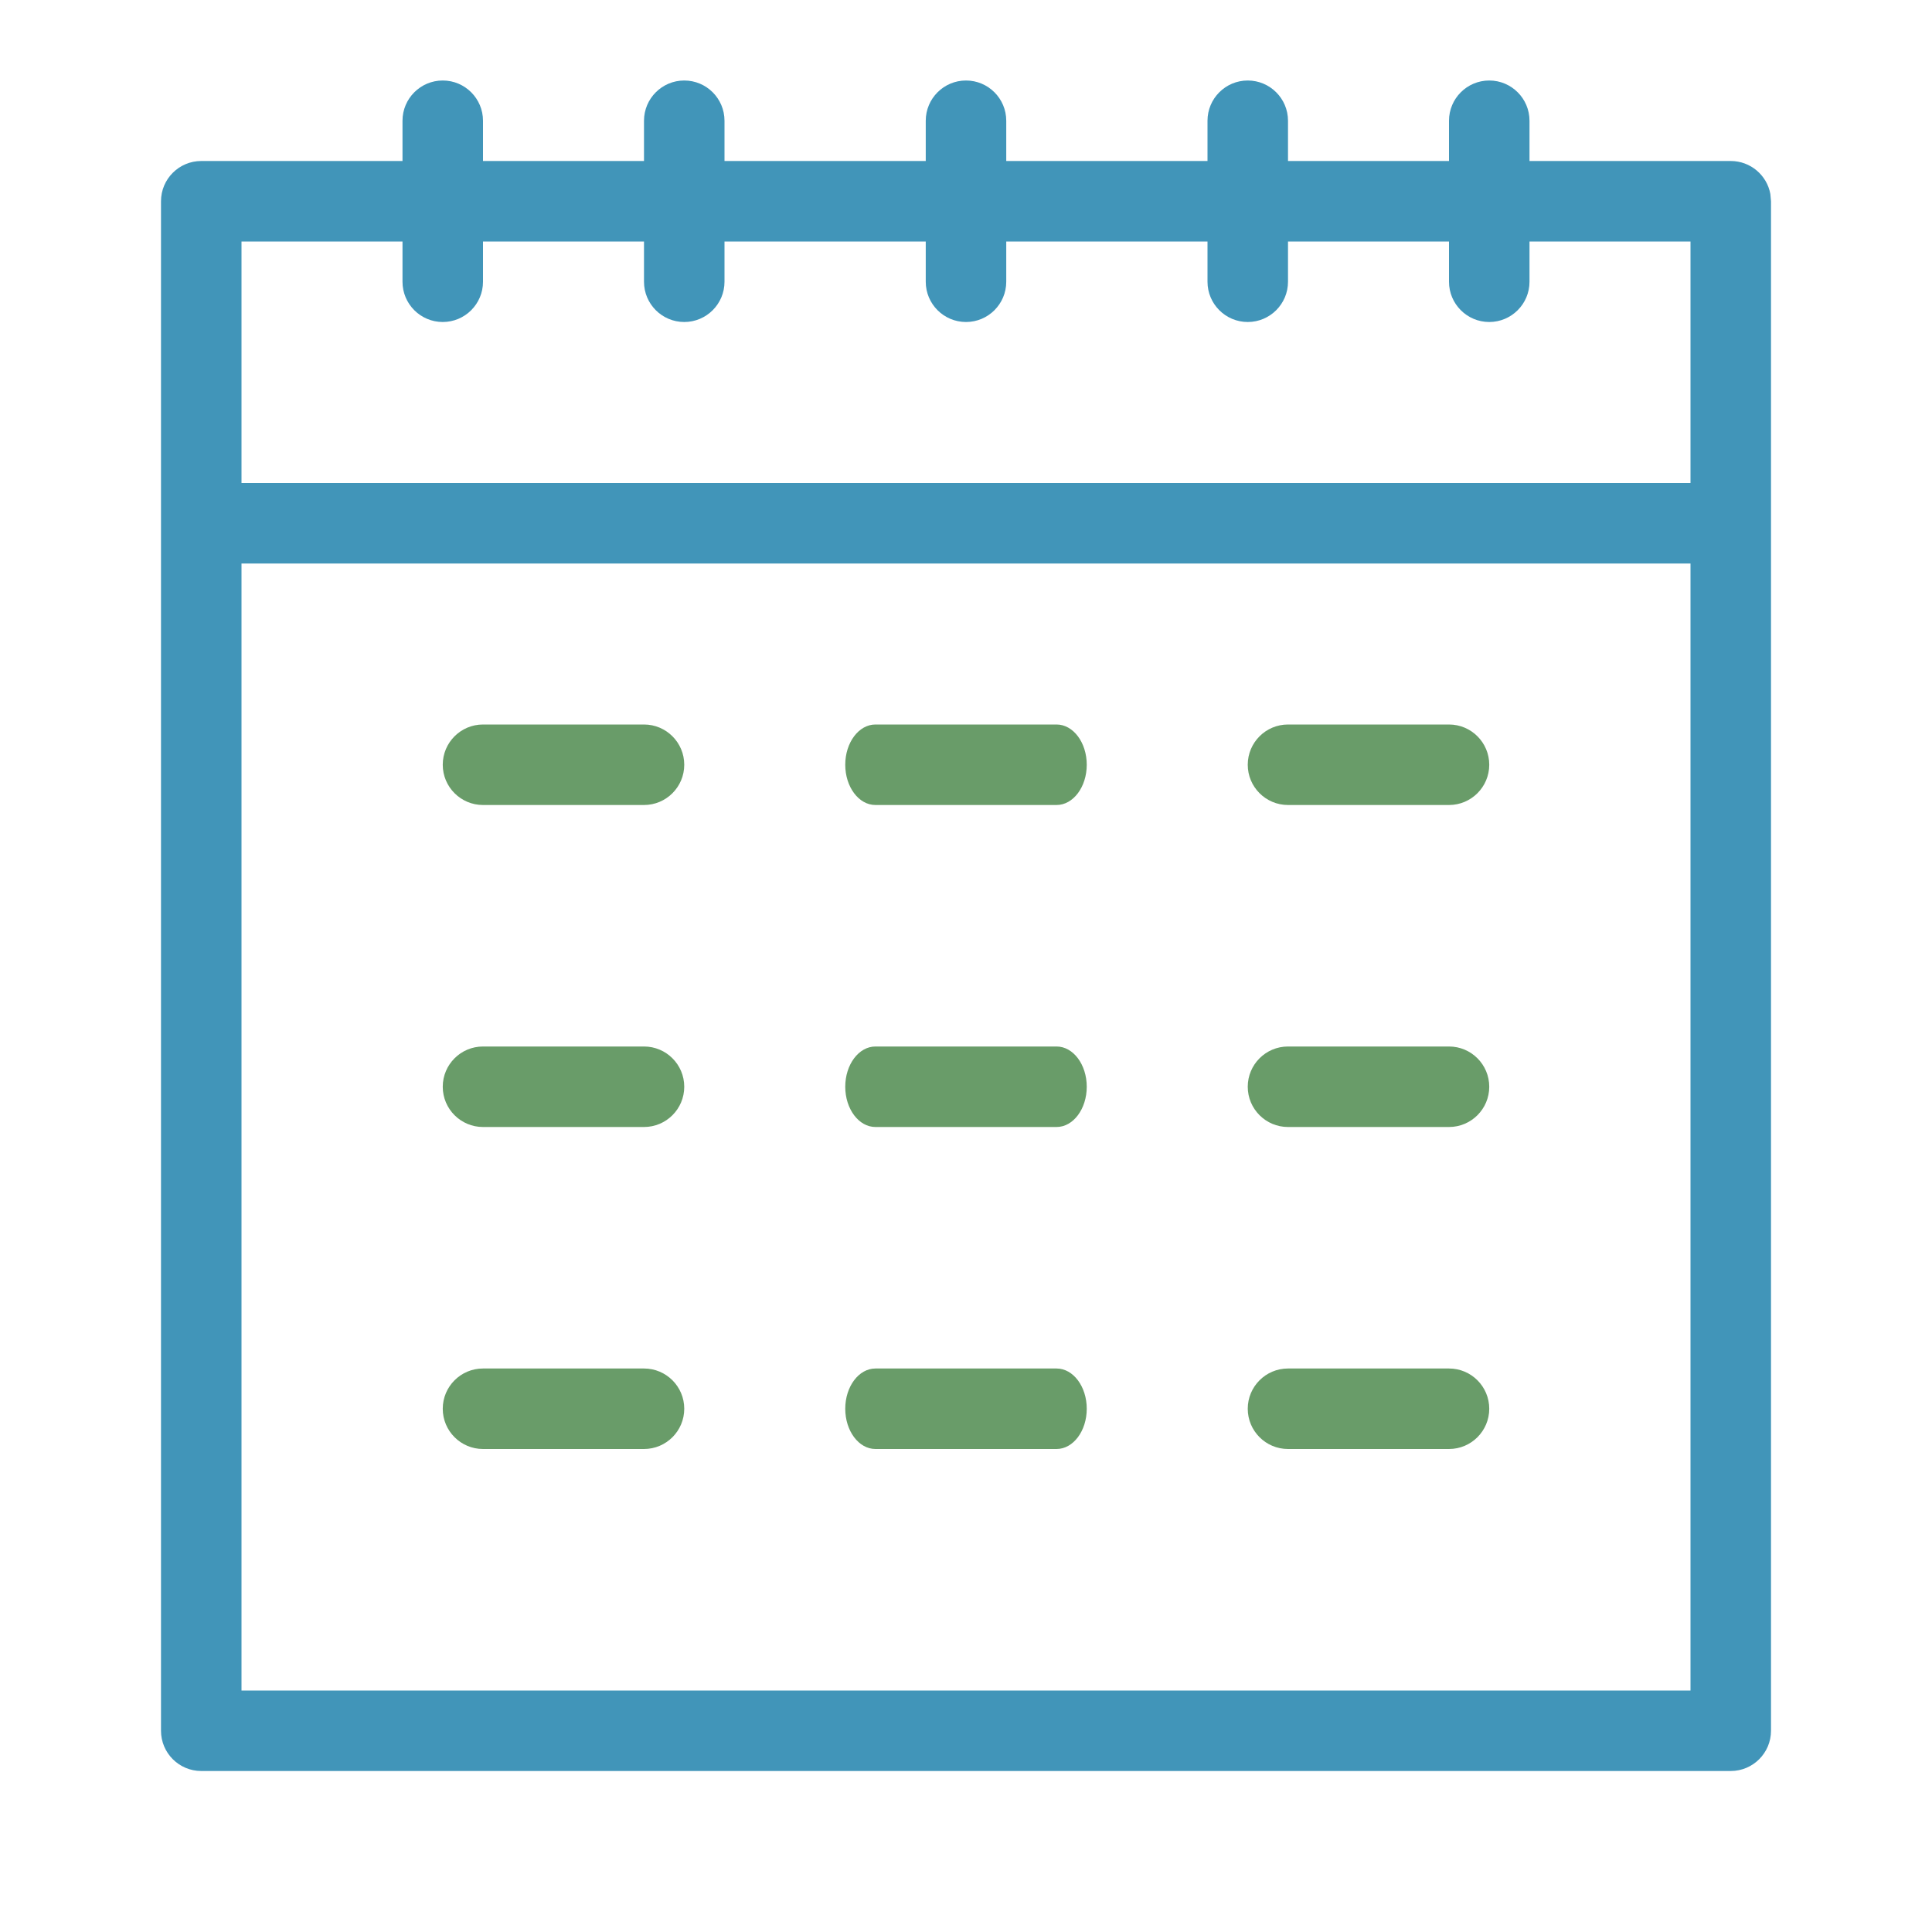 <svg width="24" height="24" viewBox="0 0 24 24" fill="none" xmlns="http://www.w3.org/2000/svg">
<path fill-rule="evenodd" clip-rule="evenodd" d="M18.5 1C18.776 1 19 1.224 19 1.5V2H21.5C21.745 2 21.95 2.177 21.992 2.41L22 2.5V21.5C22 21.776 21.776 22 21.5 22H2.5C2.224 22 2 21.776 2 21.5V2.5C2 2.224 2.224 2 2.5 2H5V1.5C5 1.224 5.224 1 5.5 1C5.776 1 6 1.224 6 1.5V2H8V1.5C8 1.224 8.224 1 8.5 1C8.776 1 9 1.224 9 1.5V2H11.5V1.5C11.5 1.224 11.724 1 12 1C12.276 1 12.5 1.224 12.5 1.5V2H15V1.5C15 1.224 15.224 1 15.5 1C15.776 1 16 1.224 16 1.5V2H18V1.5C18 1.224 18.224 1 18.5 1ZM21 7H3V21H21V7ZM5 3H3V6H21V3H19V3.5C19 3.776 18.776 4 18.5 4C18.224 4 18 3.776 18 3.5V3H16V3.5C16 3.776 15.776 4 15.5 4C15.224 4 15 3.776 15 3.5V3H12.5V3.5C12.5 3.776 12.276 4 12 4C11.724 4 11.5 3.776 11.5 3.5V3H9V3.5C9 3.776 8.776 4 8.5 4C8.224 4 8 3.776 8 3.5V3H6V3.5C6 3.776 5.776 4 5.5 4C5.224 4 5 3.776 5 3.5V3Z" fill="#4195B9"/>
<path fill-rule="evenodd" clip-rule="evenodd" d="M8 9C8.276 9 8.5 9.224 8.5 9.5C8.5 9.776 8.276 10 8 10H6C5.724 10 5.5 9.776 5.5 9.5C5.5 9.224 5.724 9 6 9H8ZM8 13C8.276 13 8.5 13.224 8.5 13.5C8.5 13.776 8.276 14 8 14H6C5.724 14 5.5 13.776 5.5 13.5C5.5 13.224 5.724 13 6 13H8ZM8 17C8.276 17 8.5 17.224 8.5 17.5C8.5 17.776 8.276 18 8 18H6C5.724 18 5.5 17.776 5.5 17.5C5.5 17.224 5.724 17 6 17H8ZM13.125 9C13.332 9 13.5 9.224 13.5 9.5C13.5 9.776 13.332 10 13.125 10H10.875C10.668 10 10.5 9.776 10.5 9.5C10.5 9.224 10.668 9 10.875 9H13.125ZM13.125 13C13.332 13 13.5 13.224 13.5 13.5C13.5 13.776 13.332 14 13.125 14H10.875C10.668 14 10.5 13.776 10.5 13.5C10.5 13.224 10.668 13 10.875 13H13.125ZM13.125 17C13.332 17 13.5 17.224 13.5 17.5C13.5 17.776 13.332 18 13.125 18H10.875C10.668 18 10.5 17.776 10.5 17.5C10.5 17.224 10.668 17 10.875 17H13.125ZM18 9C18.276 9 18.5 9.224 18.5 9.5C18.5 9.776 18.276 10 18 10H16C15.724 10 15.5 9.776 15.5 9.5C15.5 9.224 15.724 9 16 9H18ZM18 13C18.276 13 18.5 13.224 18.5 13.5C18.5 13.776 18.276 14 18 14H16C15.724 14 15.5 13.776 15.5 13.5C15.5 13.224 15.724 13 16 13H18ZM18 17C18.276 17 18.5 17.224 18.5 17.5C18.5 17.776 18.276 18 18 18H16C15.724 18 15.5 17.776 15.5 17.5C15.5 17.224 15.724 17 16 17H18Z" fill="#699C69"/>
</svg>
